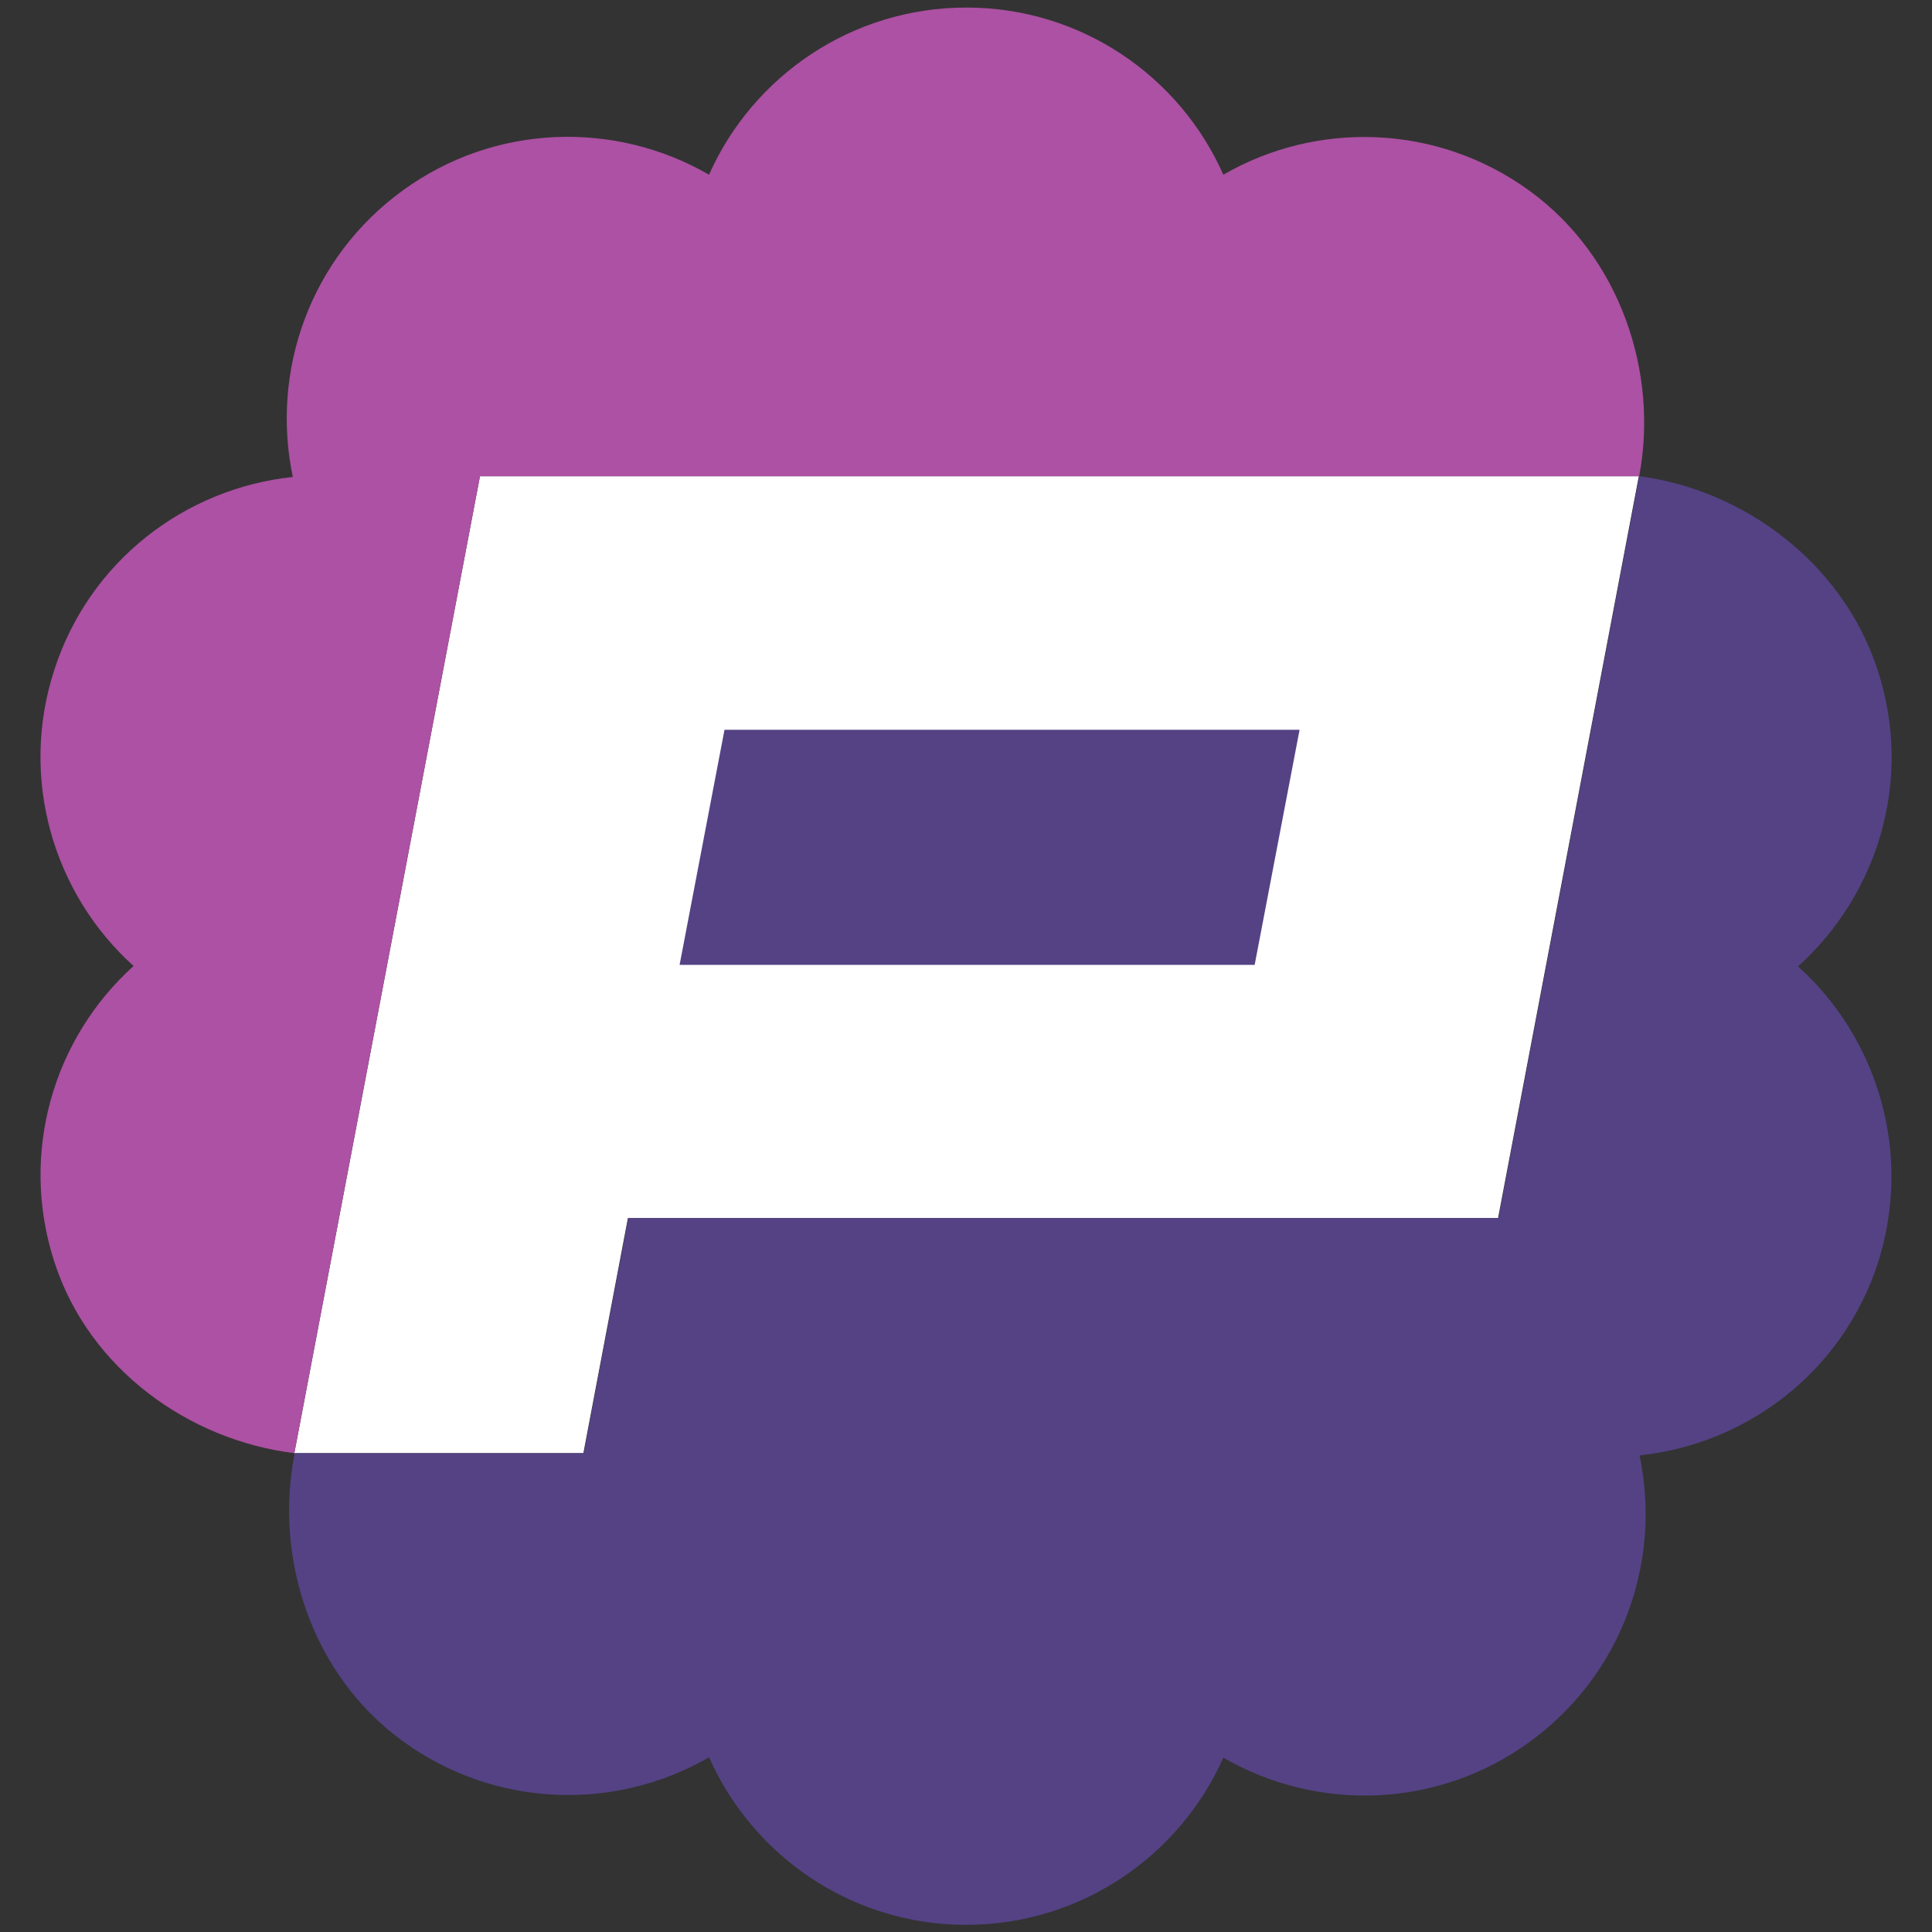 <svg xmlns="http://www.w3.org/2000/svg" viewBox="0 0 512 512"><rect x="0" y="0" width="512" height="512" fill="#333333" stroke="none"/><path fill="#FFF" d="M127.2 126.2L78 385.1h76.6l11.8-62.3H397l37.3-196.6H127.2z"/><g fill="#544285"><path d="M476.5 256.1c21.2-19.1 30.6-49.5 21.1-78.5-9.2-28.4-35.5-47.8-63.2-51.4l-37.3 196.6H166.5l-11.8 62.3H78.1c-5.5 27.6 4.3 58.6 28.6 76.3 24.6 17.9 56.5 18.6 81.2 4.3 11.6 26.1 37.7 44.4 68.1 44.4s56.6-18.2 68.2-44.3c24.7 14.3 56.6 13.7 81.2-4.2s35-47.9 29.1-75.9c28.4-3 53.8-22.1 63.2-51.1 9.2-28.9 0-59.4-21.2-78.5z"/><path d="M344.4 193.4H192l-11.9 62.3h152.4"/></g><path fill="#AC51A3" d="M434.4 126.2c5.2-27.4-5-58.1-29-75.6-24.6-17.9-56.5-18.6-81.2-4.3C312.7 20.3 286.6 2 256.1 2c-30.4 0-56.6 18.2-68.2 44.3-24.7-14.3-56.6-13.7-81.2 4.2s-35 47.9-29.1 75.9c-28.4 3-53.8 22.1-63.2 51.1-9.4 28.9-.2 59.4 21 78.5-21.1 19-30.4 49.4-21 78.4 9.2 28.5 35.8 47.3 63.6 50.7l49.2-258.9h307.2z"/></svg>